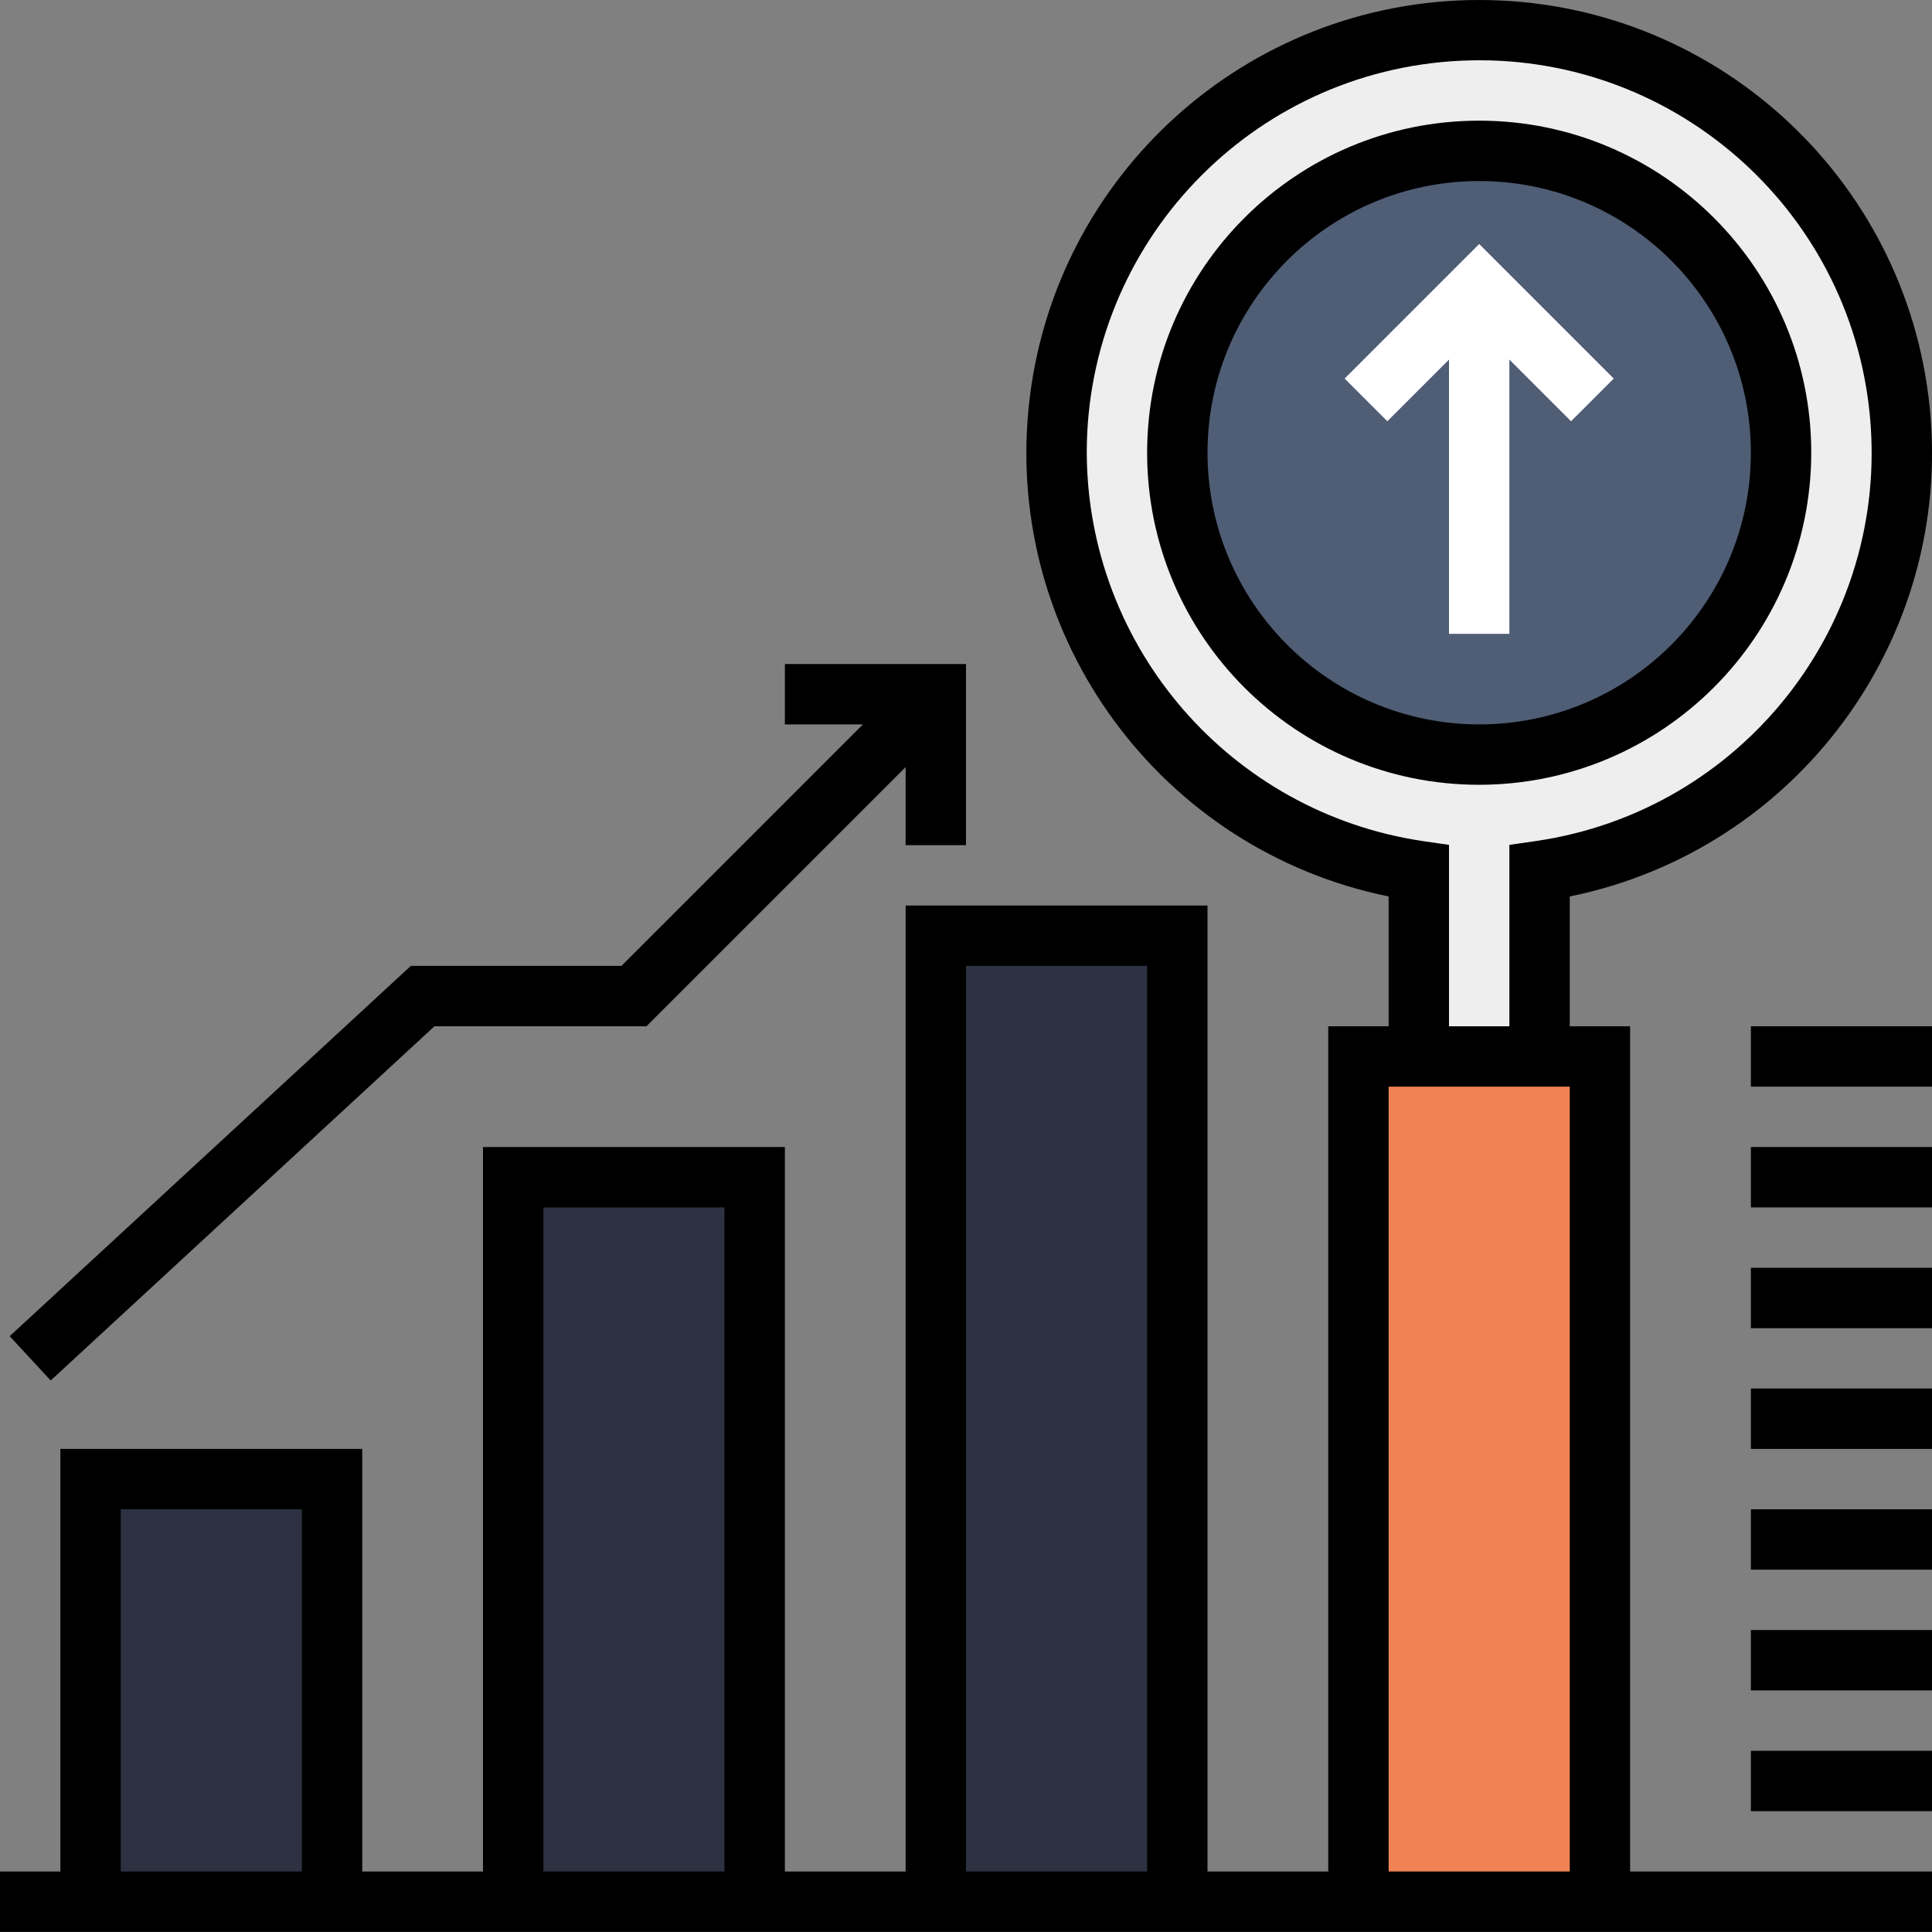 <svg xmlns="http://www.w3.org/2000/svg" version="1.1" xmlns:xlink="http://www.w3.org/1999/xlink" width="512" height="512" x="0" y="0" viewBox="0 0 512 512" style="enable-background:new 0 0 512 512" xml:space="preserve" class=""><rect x="0" y="0" width="512" height="512" fill="#808080" stroke="none"/><g><path fill="#eeeeee" d="M504 119.977C503.996 60.199 457.055 10.96 397.348 8.109 337.64 5.254 286.215 49.793 280.512 109.293c-5.703 59.504 36.324 113 95.488 121.539v49.145h32v-49.145c55.07-8.023 95.93-55.207 96-110.855zm0 0" opacity="1" data-original="#eeeeee"></path><path fill="#ef8354" d="M360 279.977h64v224h-64zm0 0" opacity="1" data-original="#ff8a65" class=""></path><path fill="#4f5d75" d="M472 119.977c0 44.183-35.816 80-80 80s-80-35.817-80-80c0-44.184 35.816-80 80-80s80 35.816 80 80zm0 0" opacity="1" data-original="#9fa8da" class=""></path><g fill="#ffe082"><path d="M24 391.977h64v112H24zM136 311.977h64v192h-64zM248 247.977h64v256h-64zm0 0" fill="#2d3142" opacity="1" data-original="#ffe082" class=""></path></g><path fill="#ffffff" d="M416.344 111.633 392 87.289l-24.344 24.344-11.312-11.313L392 64.664l35.656 35.656zm0 0" opacity="1" data-original="#ffffff"></path><path fill="#ffffff" d="M384 79.977h16v88h-16zm0 0" opacity="1" data-original="#ffffff"></path><path d="M432 271.977h-16v-34.403c60.36-12.32 101.586-68.344 95.39-129.637C505.2 46.648 453.606 0 392 0S278.8 46.648 272.61 107.938c-6.196 61.292 35.03 117.316 95.39 129.636v34.403h-16v224h-32v-256h-80v256h-32v-192h-80v192H96v-112H16v112H0v16h512v-16h-80zm-352 224H32v-96h48zm112 0h-48v-176h48zm112 0h-48v-240h48zm-16-376c0-55.508 43.59-101.23 99.035-103.88 55.442-2.652 103.195 38.708 108.492 93.958 5.293 55.254-33.734 104.93-88.672 112.855l-6.855.985v48.082h-16v-48.082l-6.855-.985c-51.063-7.582-88.934-51.312-89.145-102.933zm128 376h-48v-208h48zm0 0" fill="#000000" opacity="1" data-original="#000000" class=""></path><path d="M480 119.977c0-48.602-39.398-88-88-88s-88 39.398-88 88c0 48.601 39.398 88 88 88 48.578-.059 87.941-39.422 88-88zm-160 0c0-39.766 32.234-72 72-72s72 32.234 72 72c0 39.761-32.234 72-72 72-39.746-.047-71.957-32.254-72-72zM115.129 271.977h56.183L240 203.289v20.688h16v-48h-48v16h20.688l-64 64H108.87L2.566 354.102l10.868 11.746zM464 271.977h48v16h-48zM464 303.977h48v16h-48zM464 335.977h48v16h-48zM464 367.977h48v16h-48zM464 399.977h48v16h-48zM464 431.977h48v16h-48zM464 463.977h48v16h-48zm0 0" fill="#000000" opacity="1" data-original="#000000" class=""></path></g></svg>